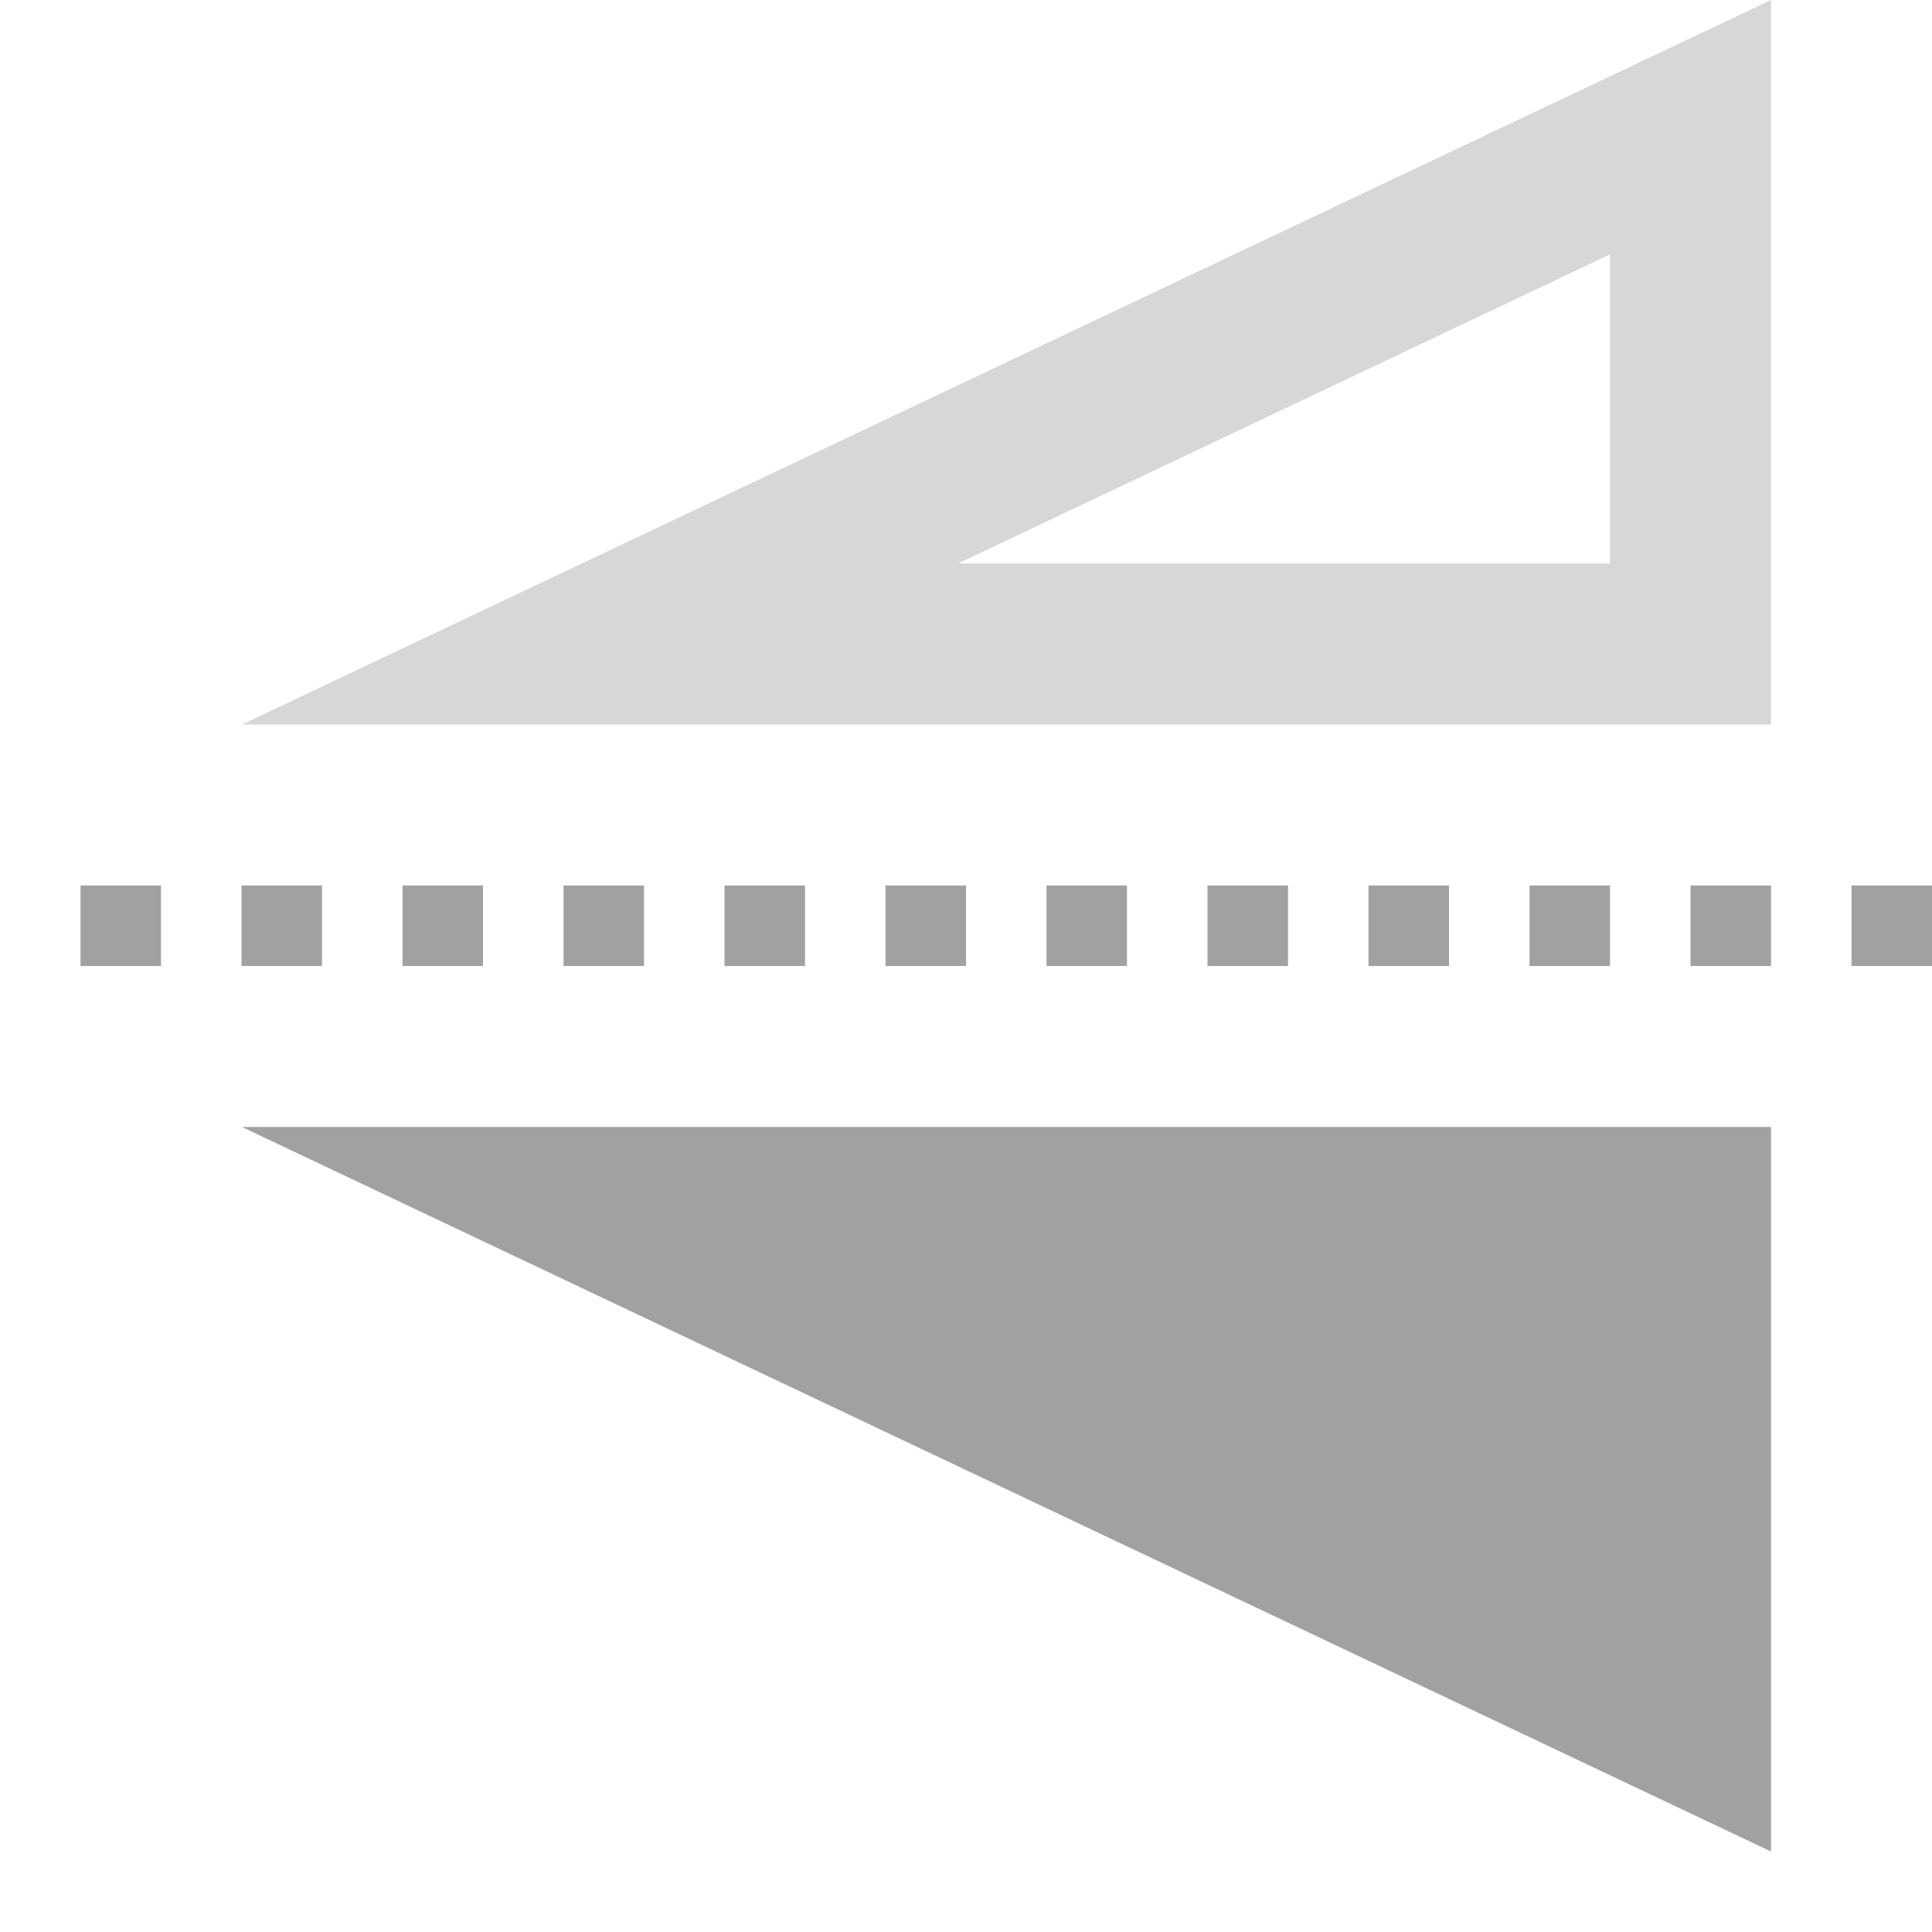 <?xml version="1.0" encoding="UTF-8" standalone="no"?><!-- Generator: Gravit.io --><svg xmlns="http://www.w3.org/2000/svg" xmlns:xlink="http://www.w3.org/1999/xlink" style="isolation:isolate" viewBox="778 865 24 24" width="24" height="24"><g id="flip-ver"><g opacity="0"><rect x="778" y="865" width="24" height="24" transform="matrix(1,0,0,1,0,0)" id="Icon Background" fill="rgb(37,86,132)"/></g><path d=" M 781.006 874 L 800 865 L 800 874 L 781.006 874 Z  M 789.9 872 L 798 868.16 L 798 872 L 789.9 872 Z " fill-rule="evenodd" id="Fill-A" fill="rgb(215,215,215)"/><path d=" M 781.006 879 L 800 888 L 800 879 L 781.006 879 Z  M 794 877 L 793 877 L 793 877 L 793 876 L 794 876 L 794 877 L 794 877 L 794 877 L 794 877 L 794 877 L 794 877 Z  M 802 877 L 801 877 L 801 877 L 801 876 L 802 876 L 802 877 L 802 877 Z  M 800 877 L 799 877 L 799 877 L 799 876 L 800 876 L 800 877 L 800 877 L 800 877 Z  M 790 877 L 789 877 L 789 877 L 789 876 L 790 876 L 790 877 L 790 877 L 790 877 L 790 877 L 790 877 L 790 877 L 790 877 L 790 877 Z  M 798 877 L 797 877 L 797 877 L 797 876 L 798 876 L 798 877 L 798 877 L 798 877 L 798 877 Z  M 796 877 L 795 877 L 795 877 L 795 876 L 796 876 L 796 877 L 796 877 L 796 877 L 796 877 L 796 877 Z  M 792 877 L 791 877 L 791 877 L 791 876 L 792 876 L 792 877 L 792 877 L 792 877 L 792 877 L 792 877 L 792 877 L 792 877 Z  M 788 877 L 787 877 L 787 877 L 787 876 L 788 876 L 788 877 L 788 877 L 788 877 L 788 877 L 788 877 L 788 877 L 788 877 L 788 877 L 788 877 Z  M 786 877 L 785 877 L 785 877 L 785 876 L 786 876 L 786 877 L 786 877 L 786 877 L 786 877 L 786 877 L 786 877 L 786 877 L 786 877 L 786 877 L 786 877 Z  M 784 877 L 783 877 L 783 877 L 783 876 L 784 876 L 784 877 L 784 877 L 784 877 L 784 877 L 784 877 L 784 877 L 784 877 L 784 877 L 784 877 L 784 877 L 784 877 Z  M 782 877 L 781 877 L 781 877 L 781 876 L 782 876 L 782 877 L 782 877 L 782 877 L 782 877 L 782 877 L 782 877 L 782 877 L 782 877 L 782 877 L 782 877 L 782 877 L 782 877 Z  M 780 877 L 779 877 L 779 876 L 780 876 L 780 877 L 780 877 L 780 877 L 780 877 L 780 877 L 780 877 L 780 877 L 780 877 L 780 877 L 780 877 L 780 877 L 780 877 L 780 877 Z " fill-rule="evenodd" id="Fill-B" fill="rgb(161,161,161)"/></g></svg>